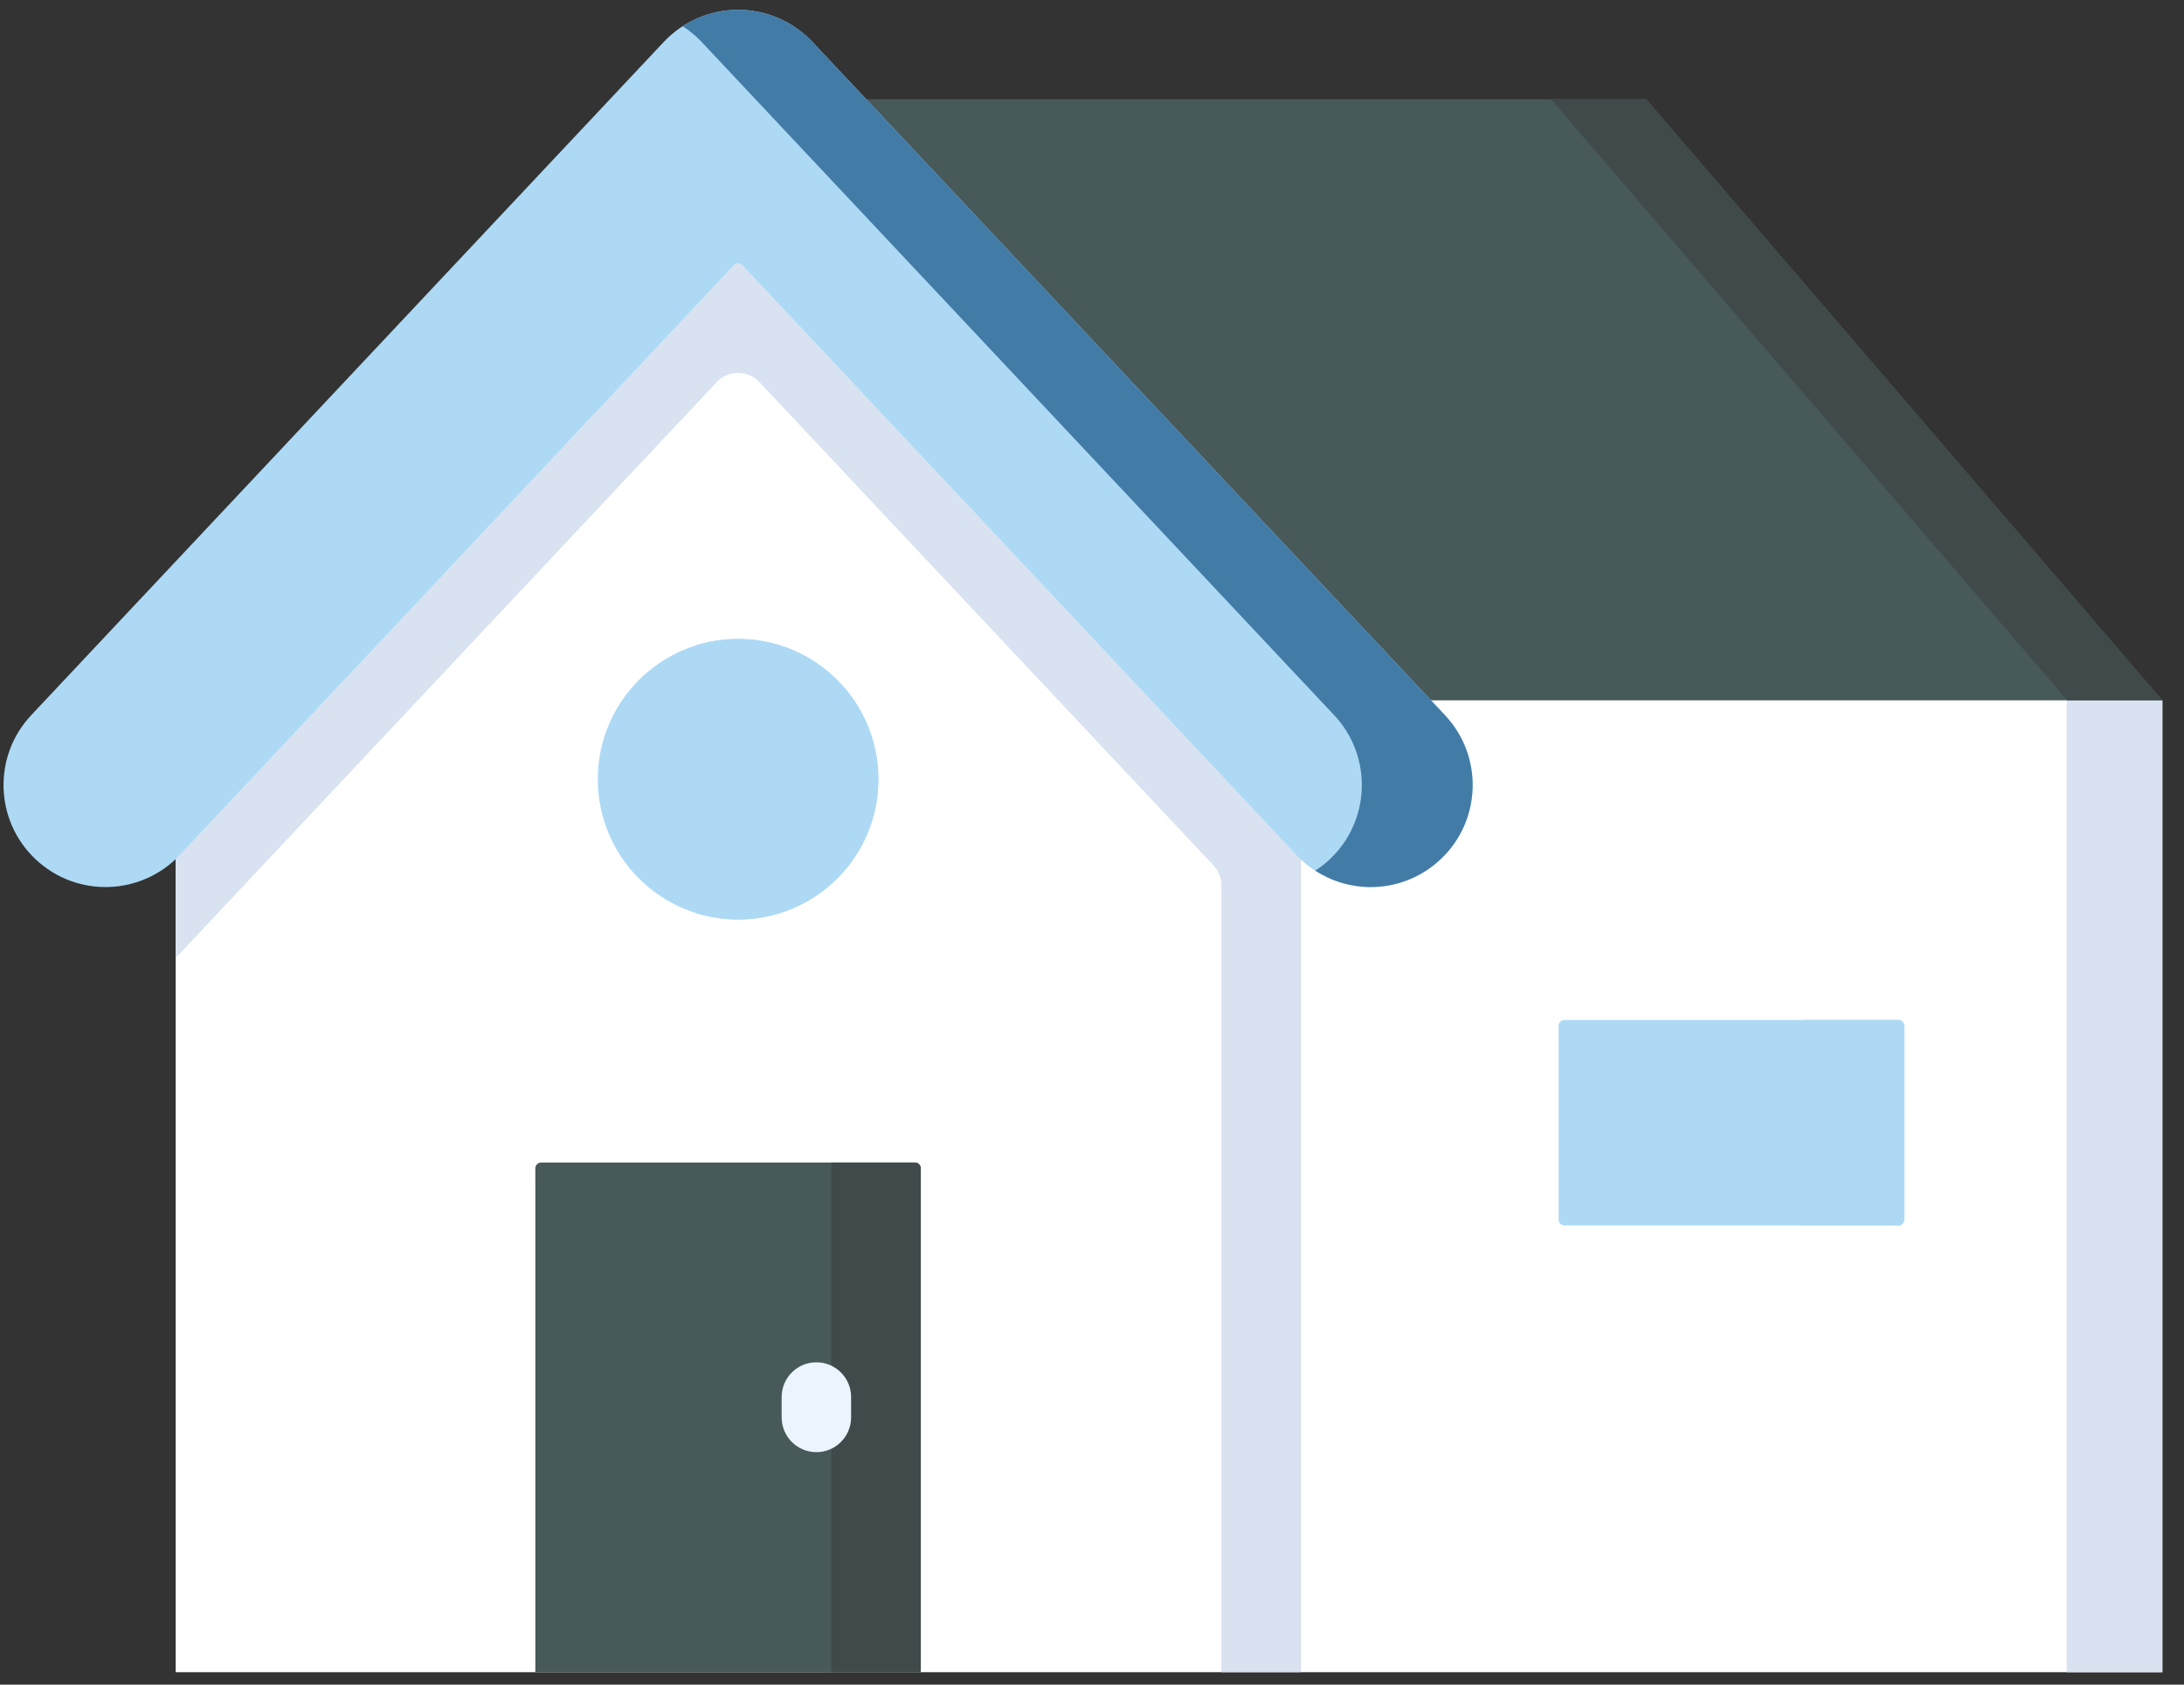 <svg width="70" height="54" viewBox="0 0 70 54" fill="none" xmlns="http://www.w3.org/2000/svg">
<rect x="0" y="0" width="70" height="54" fill="#333333" stroke="none"/>
<path d="M41.682 22.448L44.722 20.964H66.419L69.306 22.448V53.602H41.682V22.448Z" fill="white"/>
<path d="M66.238 22.448H69.307V53.602H66.238V22.448Z" fill="#D8E2F1"/>
<path d="M41.682 24.564C41.637 24.521 41.59 24.48 41.547 24.435L23.656 5.391L5.765 24.435C5.722 24.48 5.676 24.521 5.631 24.564V53.602H41.682V24.564Z" fill="white"/>
<path d="M23.791 8.503C23.756 8.466 23.707 8.445 23.656 8.445C23.605 8.445 23.556 8.466 23.522 8.503L22.389 9.709L5.765 27.403C5.722 27.449 5.676 27.49 5.631 27.533V30.694C5.676 30.651 5.722 30.61 5.765 30.564L22.974 12.247C23.343 11.854 23.969 11.854 24.339 12.247L38.893 27.739C39.056 27.913 39.147 28.142 39.147 28.38V53.602H41.682V30.693V27.532C41.488 27.348 29.173 14.229 23.791 8.503Z" fill="#D8E2F1"/>
<path d="M29.512 53.602H17.158V37.45C17.158 37.348 17.241 37.265 17.343 37.265H29.327C29.429 37.265 29.512 37.348 29.512 37.45V53.602H29.512Z" fill="#475959"/>
<path d="M26.645 37.265V53.602H29.512V37.45C29.512 37.348 29.429 37.265 29.327 37.265H26.645V37.265Z" fill="#404A4A"/>
<path d="M23.656 29.474C26.14 29.474 28.152 27.461 28.152 24.978C28.152 22.495 26.14 20.482 23.656 20.482C21.173 20.482 19.16 22.495 19.16 24.978C19.16 27.461 21.173 29.474 23.656 29.474Z" fill="#ADD9F4"/>
<path d="M23.657 20.481C23.183 20.481 22.727 20.555 22.299 20.69C24.118 21.266 25.437 22.967 25.437 24.977C25.437 26.987 24.118 28.689 22.299 29.264C22.727 29.4 23.183 29.473 23.657 29.473C26.14 29.473 28.153 27.46 28.153 24.977C28.153 22.494 26.14 20.481 23.657 20.481Z" fill="#ADD9F4"/>
<path d="M45.865 22.449H69.307L52.763 3.18H27.762L27.08 7.407L40.173 21.343L45.865 22.449Z" fill="#475959"/>
<path d="M49.713 3.18L66.258 22.449H69.307L52.762 3.18H49.713Z" fill="#404A4A"/>
<path d="M61.034 39.095C61.034 39.197 60.951 39.28 60.849 39.28H50.14C50.038 39.28 49.955 39.197 49.955 39.095V32.881C49.955 32.779 50.038 32.696 50.14 32.696H60.849C60.951 32.696 61.034 32.779 61.034 32.881V39.095Z" fill="#ADD9F4"/>
<path d="M57.789 32.695V39.279H60.849C60.951 39.279 61.034 39.196 61.034 39.094V32.88C61.034 32.778 60.951 32.695 60.849 32.695H57.789V32.695Z" fill="#ADD9F4"/>
<path d="M43.931 28.434C43.06 28.434 42.191 28.088 41.548 27.403L23.792 8.503C23.757 8.465 23.708 8.444 23.657 8.444C23.606 8.444 23.557 8.465 23.522 8.503L5.766 27.403C4.529 28.719 2.46 28.784 1.144 27.547C-0.172 26.311 -0.236 24.241 1 22.925L21.274 1.345C21.892 0.688 22.754 0.314 23.657 0.314C24.56 0.314 25.422 0.688 26.04 1.345L46.314 22.925C47.55 24.241 47.486 26.311 46.17 27.547C45.539 28.14 44.734 28.434 43.931 28.434Z" fill="#ADD9F4"/>
<path d="M46.169 27.547C47.485 26.311 47.55 24.242 46.313 22.925L26.04 1.345C25.422 0.688 24.559 0.314 23.657 0.314C23.021 0.314 22.405 0.5 21.881 0.84C22.101 0.982 22.305 1.151 22.488 1.345L42.762 22.925C43.998 24.242 43.934 26.311 42.618 27.547C42.473 27.683 42.318 27.802 42.156 27.907C42.694 28.255 43.311 28.434 43.931 28.434C44.734 28.434 45.538 28.14 46.169 27.547Z" fill="#437BA7"/>
<path d="M26.166 46.548C25.551 46.548 25.053 46.049 25.053 45.434V44.781C25.053 44.166 25.551 43.668 26.166 43.668C26.781 43.668 27.279 44.166 27.279 44.781V45.434C27.279 46.049 26.781 46.548 26.166 46.548Z" fill="#ECF4FF"/>
</svg>
